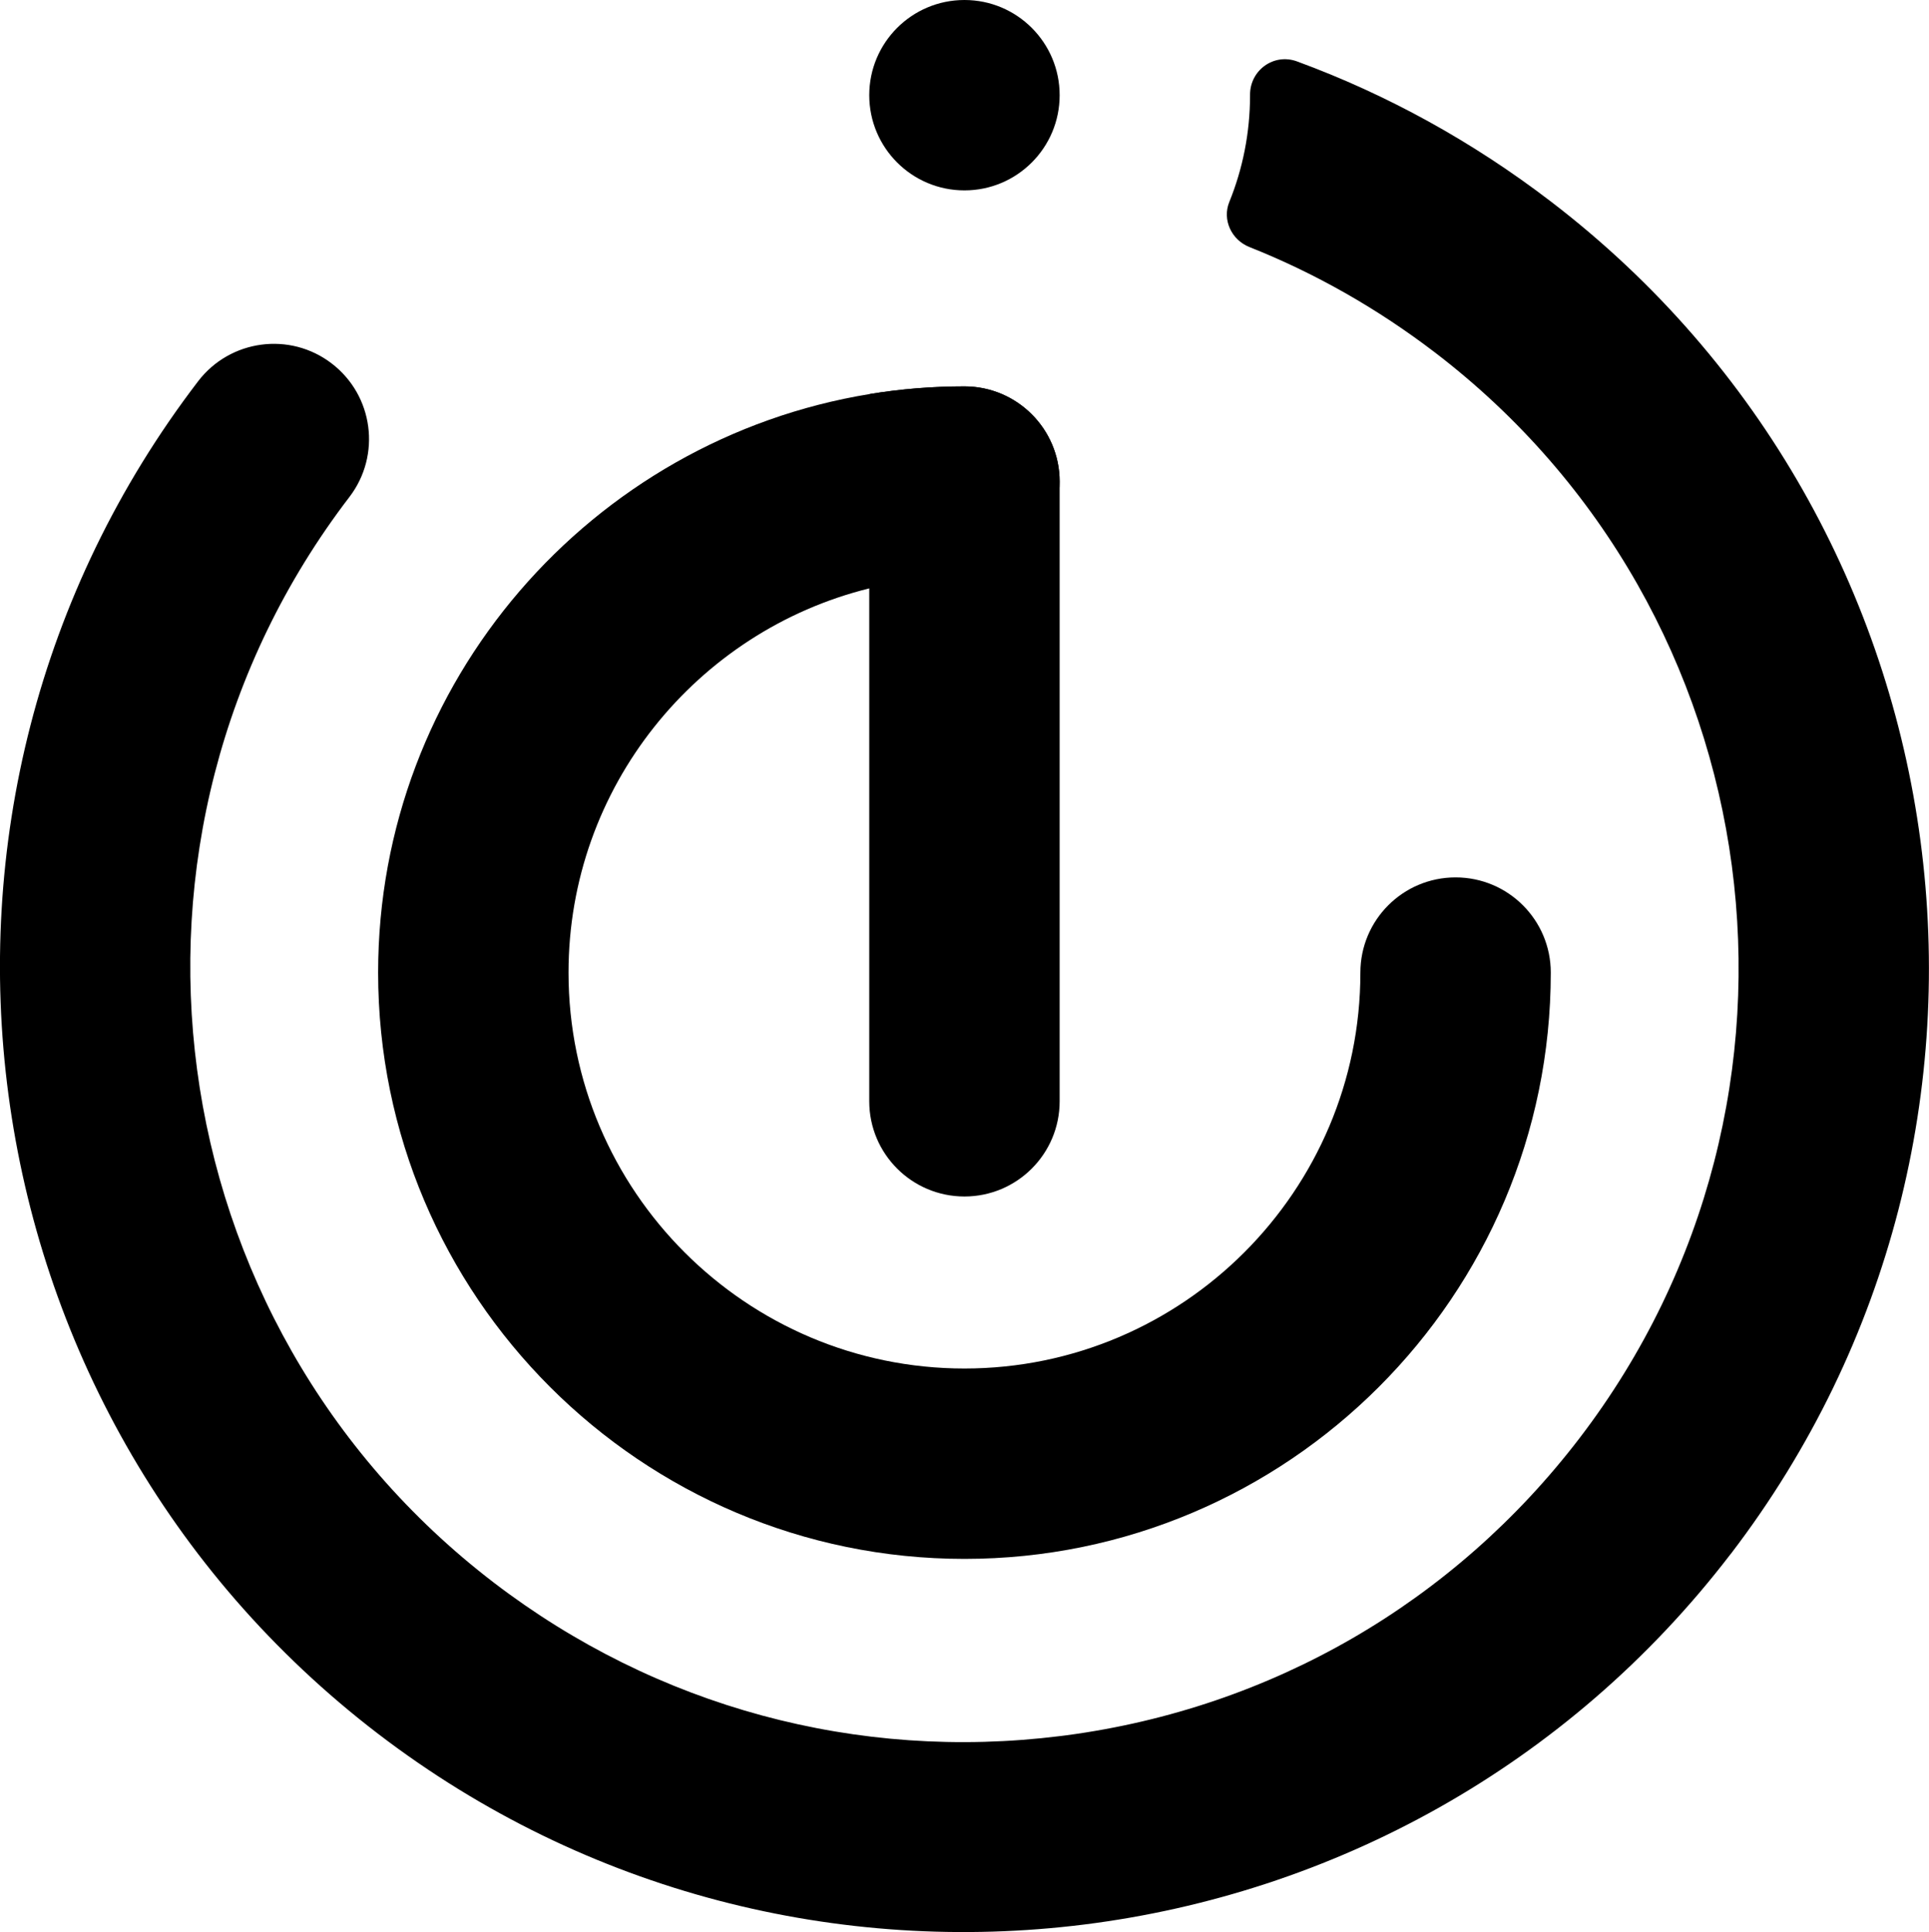 <?xml version="1.0" encoding="UTF-8"?>
<svg id="_图层_2" data-name="图层 2" xmlns="http://www.w3.org/2000/svg" viewBox="0 0 202.63 202.96">
  <g id="_图层_1-2" data-name="图层 1">
    <g>
      <path d="M111.31,50.59V115.69c0,5.52-4.48,10-10,10s-10-4.48-10-10V42.54c0-.39,.02-.77,.07-1.15,3.23-.53,6.55-.8,9.93-.8,5.52,0,10,4.48,10,10Z"/>
      <path d="M181.8,163.24c-17.16,22.41-41.91,35.67-67.92,38.93-25.5,3.19-52.2-3.23-74.17-20.04C-4.67,148.16-13.14,84.42,20.82,40.04c3.36-4.38,9.64-5.22,14.02-1.86,4.39,3.36,5.22,9.63,1.87,14.02-27.27,35.62-20.47,86.78,15.16,114.05,17.08,13.07,38.2,18.78,59.52,16.12,.22-.03,.43-.06,.64-.08,21.54-2.87,40.68-13.95,53.88-31.2,27.27-35.63,20.47-86.79-15.16-114.05-6.06-4.63-12.61-8.35-19.51-11.09-1.88-.75-2.87-2.86-2.11-4.73,1.41-3.47,2.18-7.26,2.18-11.22,0-.02,0-.04,0-.05,0-2.58,2.5-4.39,4.93-3.5,9.47,3.48,18.44,8.42,26.67,14.72,44.38,33.96,52.85,97.7,18.89,142.08Z"/>
      <path d="M162.9,102.17c0,33.96-27.63,61.59-61.59,61.59s-61.59-27.63-61.59-61.59c0-30.57,22.4-56.02,51.66-60.78,3.23-.53,6.55-.8,9.93-.8,5.52,0,10,4.48,10,10s-4.48,10-10,10c-3.45,0-6.79,.42-10,1.22-18.12,4.48-31.59,20.88-31.59,40.36,0,22.93,18.66,41.59,41.59,41.59s41.59-18.66,41.59-41.59c0-5.52,4.47-10,10-10s10,4.48,10,10Z"/>
      <circle cx="101.31" cy="10" r="10"/>
    </g>
  </g>
</svg>